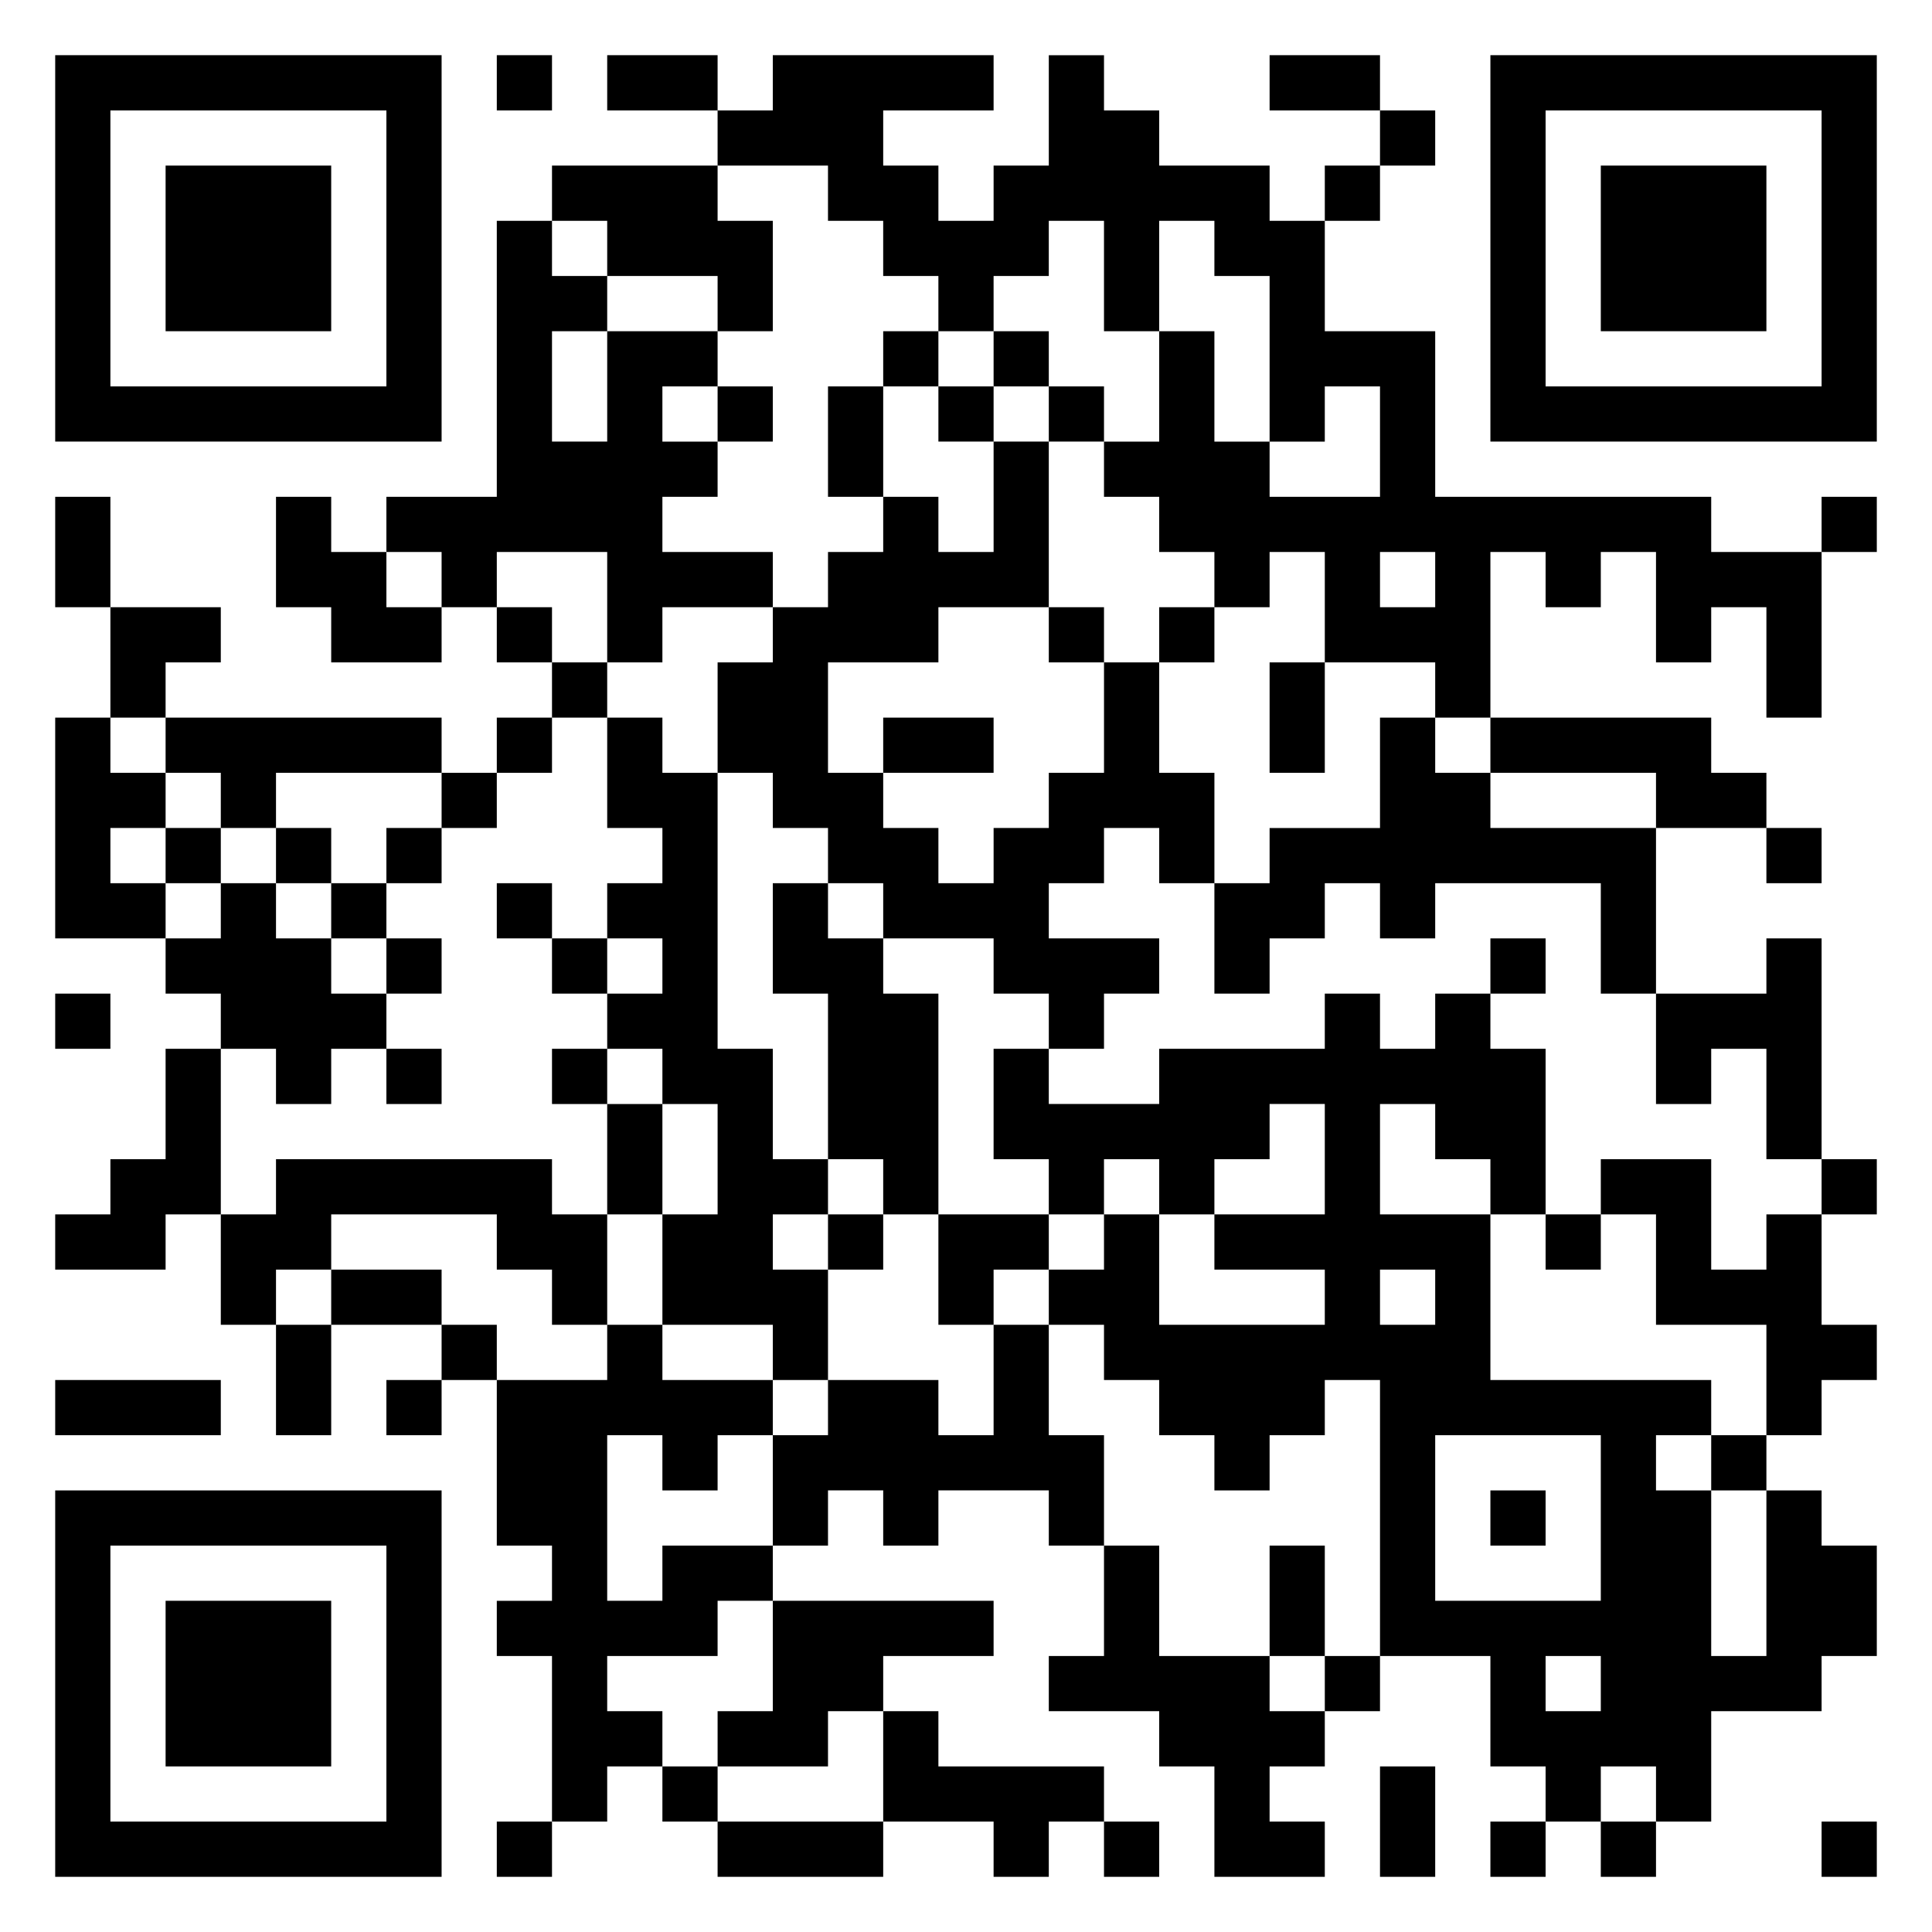 <svg xmlns="http://www.w3.org/2000/svg" viewBox="0 0 35 35"><path d="M1 1h7v7h-7zM9 1h1v1h-1zM11 1h2v1h-2zM14 1h4v1h-2v1h1v1h1v-1h1v-2h1v1h1v1h2v1h1v2h2v3h5v1h2v3h-1v-2h-1v1h-1v-2h-1v1h-1v-1h-1v3h-1v-1h-2v-2h-1v1h-1v-1h-1v-1h-1v-1h1v-2h1v2h1v1h2v-2h-1v1h-1v-3h-1v-1h-1v2h-1v-2h-1v1h-1v1h-1v-1h-1v-1h-1v-1h-2v-1h1zM23 1h2v1h-2zM27 1h7v7h-7zM2 2v5h5v-5zM25 2h1v1h-1zM28 2v5h5v-5zM3 3h3v3h-3zM10 3h3v1h1v2h-1v-1h-2v-1h-1zM24 3h1v1h-1zM29 3h3v3h-3zM9 4h1v1h1v1h-1v2h1v-2h2v1h-1v1h1v1h-1v1h2v1h-2v1h-1v-2h-2v1h-1v-1h-1v-1h2zM16 6h1v1h-1zM18 6h1v1h-1zM13 7h1v1h-1zM15 7h1v2h-1zM17 7h1v1h-1zM19 7h1v1h-1zM18 8h1v3h-2v1h-2v2h1v1h1v1h1v-1h1v-1h1v-2h1v2h1v2h-1v-1h-1v1h-1v1h2v1h-1v1h-1v-1h-1v-1h-2v-1h-1v-1h-1v-1h-1v-2h1v-1h1v-1h1v-1h1v1h1zM1 9h1v2h-1zM5 9h1v1h1v1h1v1h-2v-1h-1zM33 9h1v1h-1zM25 10v1h1v-1zM2 11h2v1h-1v1h-1zM9 11h1v1h-1zM19 11h1v1h-1zM21 11h1v1h-1zM10 12h1v1h-1zM23 12h1v2h-1zM1 13h1v1h1v1h-1v1h1v1h-2zM3 13h5v1h-3v1h-1v-1h-1zM9 13h1v1h-1zM11 13h1v1h1v5h1v2h1v1h-1v1h1v2h-1v-1h-2v-2h1v-2h-1v-1h-1v-1h1v-1h-1v-1h1v-1h-1zM16 13h2v1h-2zM25 13h1v1h1v1h3v3h-1v-2h-3v1h-1v-1h-1v1h-1v1h-1v-2h1v-1h2zM27 13h4v1h1v1h-2v-1h-3zM8 14h1v1h-1zM3 15h1v1h-1zM5 15h1v1h-1zM7 15h1v1h-1zM32 15h1v1h-1zM4 16h1v1h1v1h1v1h-1v1h-1v-1h-1v-1h-1v-1h1zM6 16h1v1h-1zM9 16h1v1h-1zM14 16h1v1h1v1h1v4h-1v-1h-1v-3h-1zM7 17h1v1h-1zM10 17h1v1h-1zM27 17h1v1h-1zM32 17h1v4h-1v-2h-1v1h-1v-2h2zM1 18h1v1h-1zM24 18h1v1h1v-1h1v1h1v3h-1v-1h-1v-1h-1v2h2v3h4v1h-1v1h1v3h1v-3h1v1h1v2h-1v1h-2v2h-1v-1h-1v1h-1v-1h-1v-2h-2v-5h-1v1h-1v1h-1v-1h-1v-1h-1v-1h-1v-1h1v-1h1v2h3v-1h-2v-1h2v-2h-1v1h-1v1h-1v-1h-1v1h-1v-1h-1v-2h1v1h2v-1h3zM3 19h1v3h-1v1h-2v-1h1v-1h1zM7 19h1v1h-1zM10 19h1v1h-1zM11 20h1v2h-1zM5 21h5v1h1v2h-1v-1h-1v-1h-3v1h-1v1h-1v-2h1zM29 21h2v2h1v-1h1v2h1v1h-1v1h-1v-2h-2v-2h-1zM33 21h1v1h-1zM15 22h1v1h-1zM17 22h2v1h-1v1h-1zM28 22h1v1h-1zM6 23h2v1h-2zM25 23v1h1v-1zM5 24h1v2h-1zM8 24h1v1h-1zM11 24h1v1h2v1h-1v1h-1v-1h-1v3h1v-1h2v1h-1v1h-2v1h1v1h-1v1h-1v-3h-1v-1h1v-1h-1v-3h2zM18 24h1v2h1v2h-1v-1h-2v1h-1v-1h-1v1h-1v-2h1v-1h2v1h1zM1 25h3v1h-3zM7 25h1v1h-1zM26 26v3h3v-3zM31 26h1v1h-1zM1 27h7v7h-7zM27 27h1v1h-1zM2 28v5h5v-5zM20 28h1v2h2v1h1v1h-1v1h1v1h-2v-2h-1v-1h-2v-1h1zM23 28h1v2h-1zM3 29h3v3h-3zM14 29h4v1h-2v1h-1v1h-2v-1h1zM24 30h1v1h-1zM28 30v1h1v-1zM16 31h1v1h3v1h-1v1h-1v-1h-2zM12 32h1v1h-1zM25 32h1v2h-1zM9 33h1v1h-1zM13 33h3v1h-3zM20 33h1v1h-1zM27 33h1v1h-1zM29 33h1v1h-1zM33 33h1v1h-1z"/></svg>